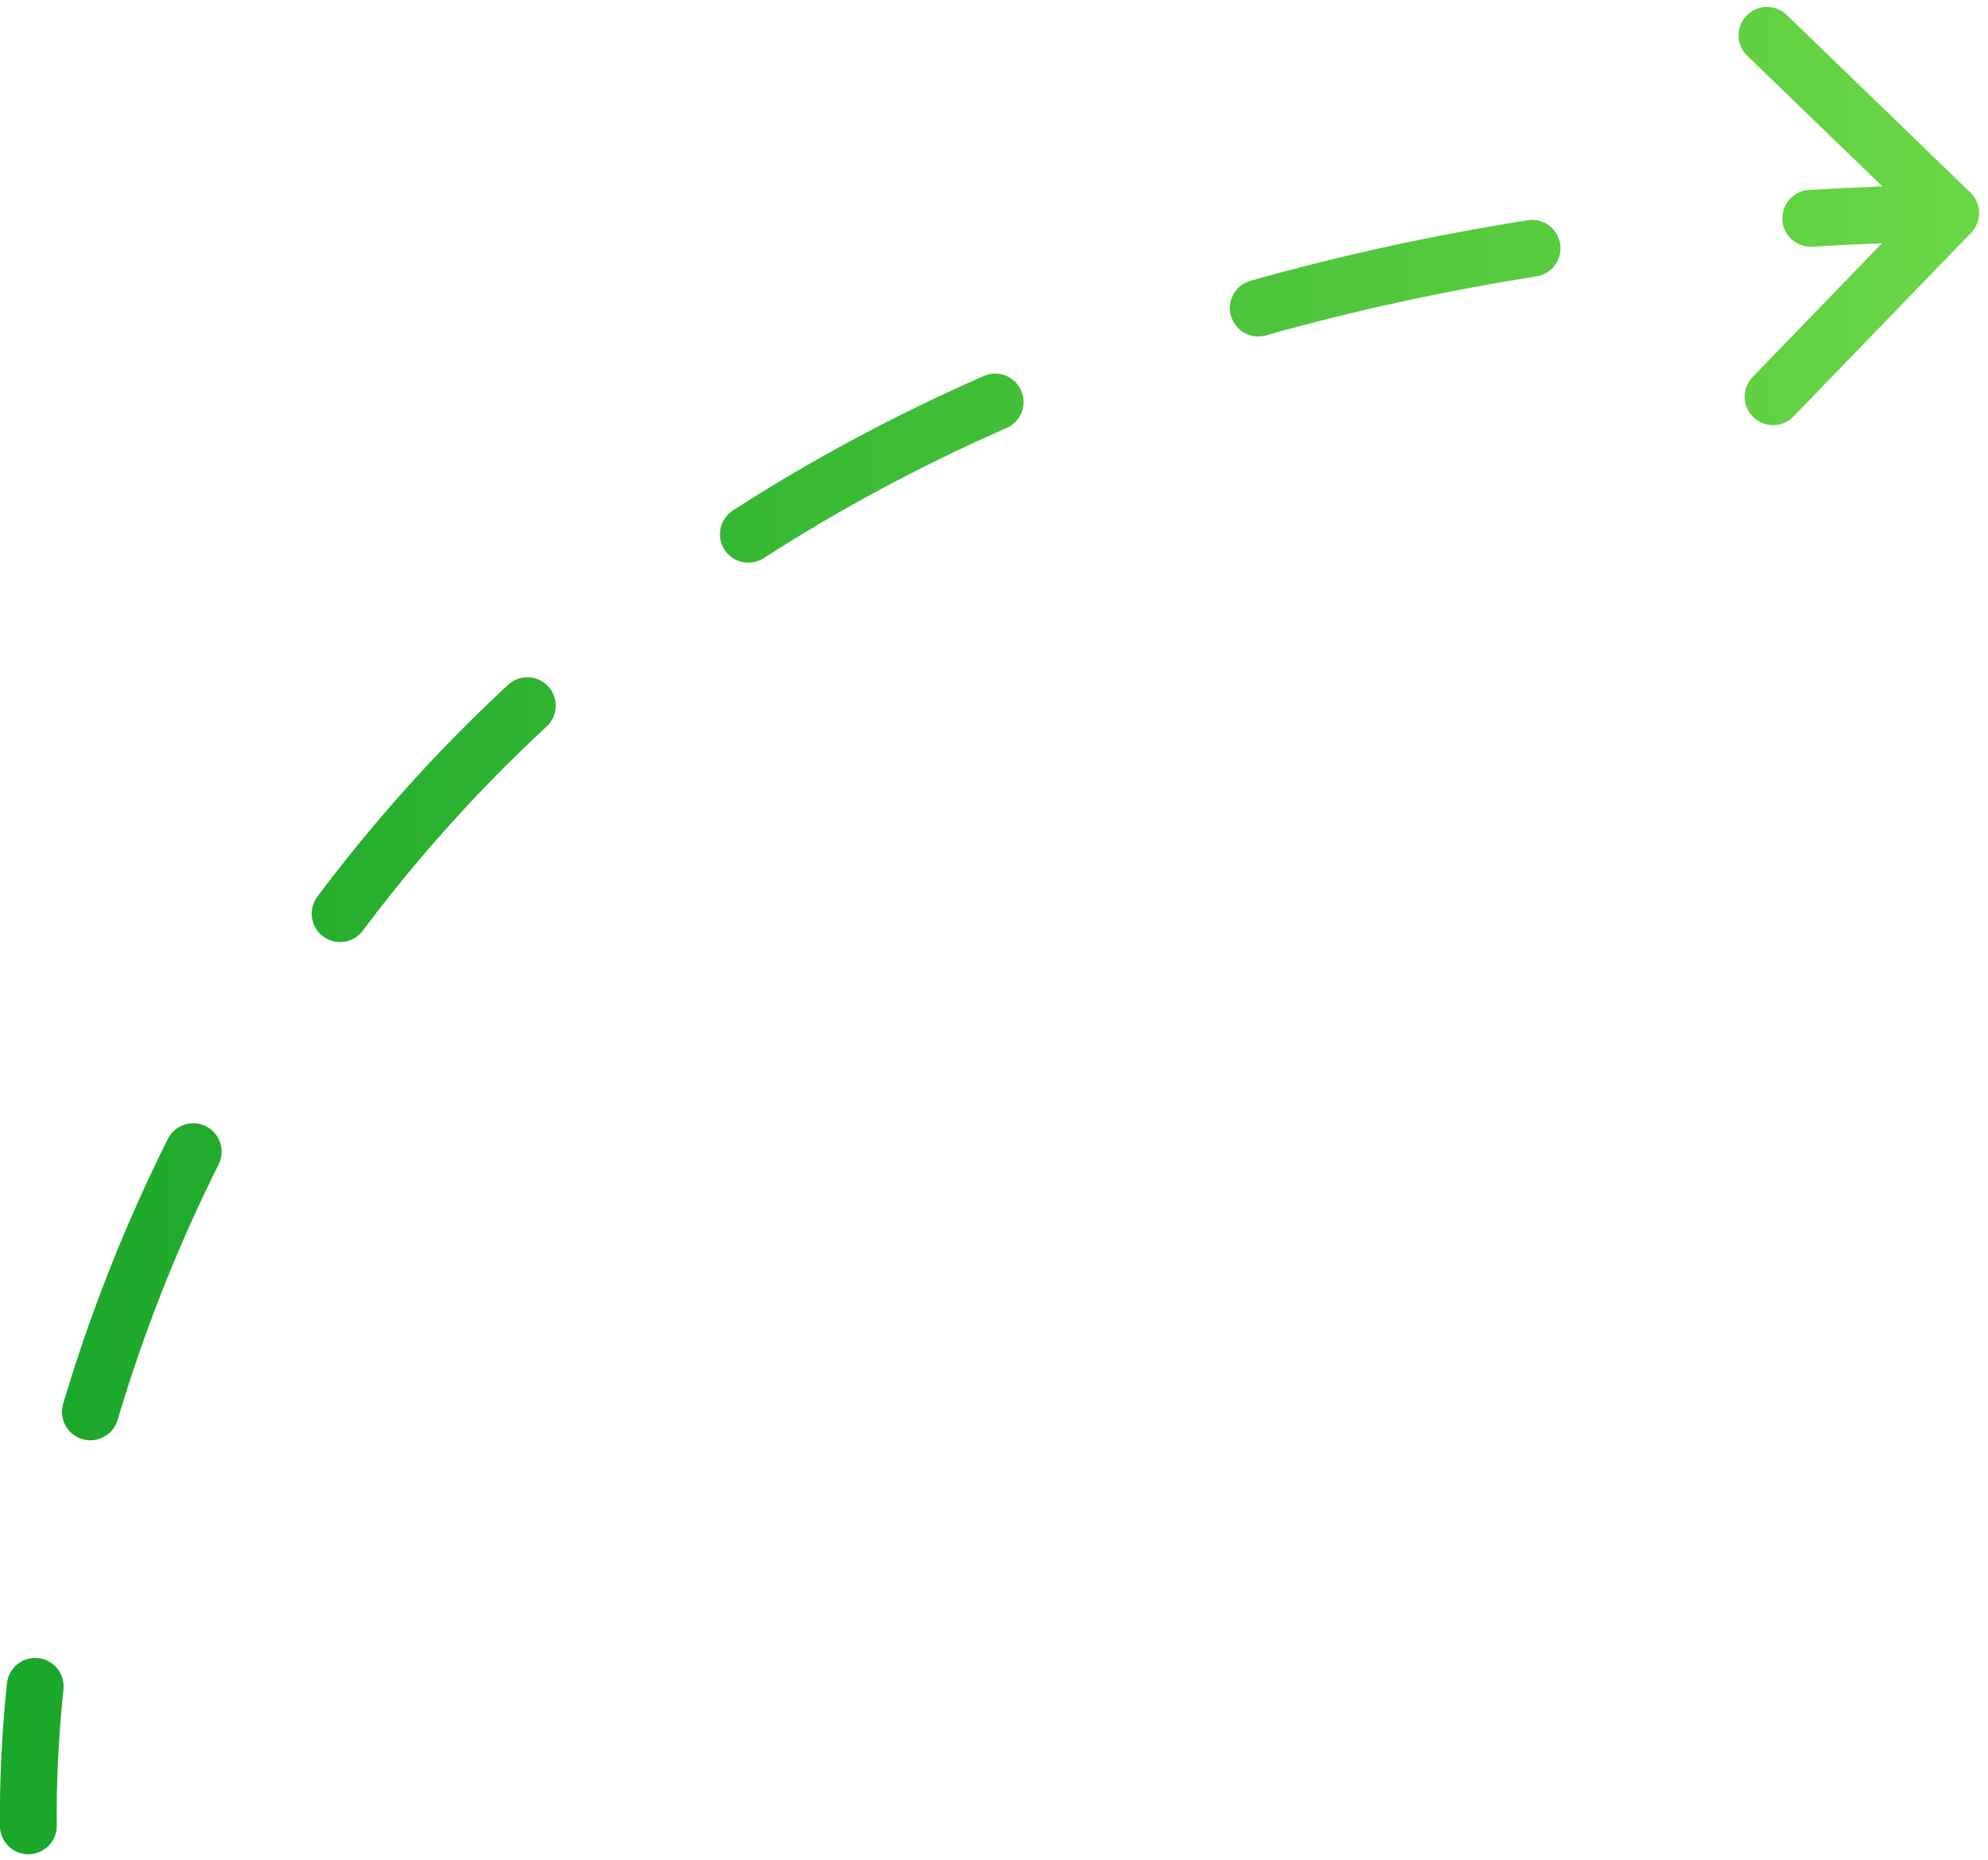 <svg width="140" height="131" viewBox="0 0 140 131" fill="none" xmlns="http://www.w3.org/2000/svg">
<path d="M-0.002 128.6C0.01 129.704 0.914 130.59 2.019 130.579C3.123 130.567 4.009 129.663 3.998 128.558L-0.002 128.6ZM138.813 16.39C139.581 15.596 139.559 14.33 138.765 13.562L125.825 1.05C125.031 0.282 123.765 0.303 122.997 1.098C122.23 1.892 122.251 3.158 123.045 3.926L134.547 15.047L123.425 26.55C122.657 27.344 122.679 28.61 123.473 29.378C124.267 30.146 125.533 30.124 126.301 29.33L138.813 16.39ZM4.468 118.96C4.581 117.862 3.783 116.879 2.684 116.765C1.586 116.651 0.603 117.449 0.489 118.548L4.468 118.96ZM4.447 98.857C4.132 99.916 4.735 101.03 5.794 101.344C6.853 101.659 7.966 101.056 8.281 99.997L4.447 98.857ZM15.397 81.997C15.891 81.009 15.491 79.808 14.503 79.313C13.516 78.819 12.314 79.219 11.82 80.207L15.397 81.997ZM22.349 63.144C21.687 64.028 21.867 65.281 22.752 65.943C23.636 66.605 24.89 66.424 25.551 65.54L22.349 63.144ZM38.496 51.16C39.306 50.409 39.354 49.144 38.603 48.334C37.852 47.524 36.587 47.476 35.777 48.227L38.496 51.16ZM51.616 35.946C50.688 36.545 50.421 37.783 51.02 38.711C51.619 39.639 52.857 39.905 53.785 39.306L51.616 35.946ZM70.887 30.14C71.898 29.695 72.358 28.516 71.913 27.504C71.469 26.493 70.289 26.033 69.278 26.478L70.887 30.14ZM88.066 19.77C87.003 20.07 86.385 21.176 86.686 22.239C86.986 23.302 88.091 23.92 89.154 23.619L88.066 19.77ZM108.21 19.461C109.3 19.287 110.044 18.262 109.87 17.171C109.697 16.08 108.672 15.337 107.581 15.51L108.21 19.461ZM127.397 13.377C126.294 13.443 125.454 14.39 125.52 15.493C125.585 16.595 126.533 17.436 127.635 17.37L127.397 13.377ZM3.998 128.558C3.968 125.595 4.113 122.376 4.468 118.96L0.489 118.548C0.12 122.106 -0.034 125.477 -0.002 128.6L3.998 128.558ZM8.281 99.997C10.027 94.124 12.365 88.055 15.397 81.997L11.82 80.207C8.678 86.484 6.256 92.772 4.447 98.857L8.281 99.997ZM25.551 65.54C29.276 60.563 33.57 55.728 38.496 51.16L35.777 48.227C30.668 52.964 26.213 57.98 22.349 63.144L25.551 65.54ZM53.785 39.306C58.975 35.955 64.663 32.874 70.887 30.14L69.278 26.478C62.861 29.296 56.986 32.478 51.616 35.946L53.785 39.306ZM89.154 23.619C95.108 21.937 101.452 20.536 108.21 19.461L107.581 15.51C100.675 16.609 94.177 18.043 88.066 19.77L89.154 23.619ZM127.635 17.37C130.815 17.18 134.072 17.056 137.409 17L137.342 13C133.949 13.057 130.635 13.184 127.397 13.377L127.635 17.37Z" fill="url(#paint0_linear_52_9389)"/>
<defs>
<linearGradient id="paint0_linear_52_9389" x1="1.994" y1="48.704" x2="137.646" y2="49.319" gradientUnits="userSpaceOnUse">
<stop stop-color="#1AA72A"/>
<stop offset="1" stop-color="#69D645"/>
</linearGradient>
</defs>
</svg>
